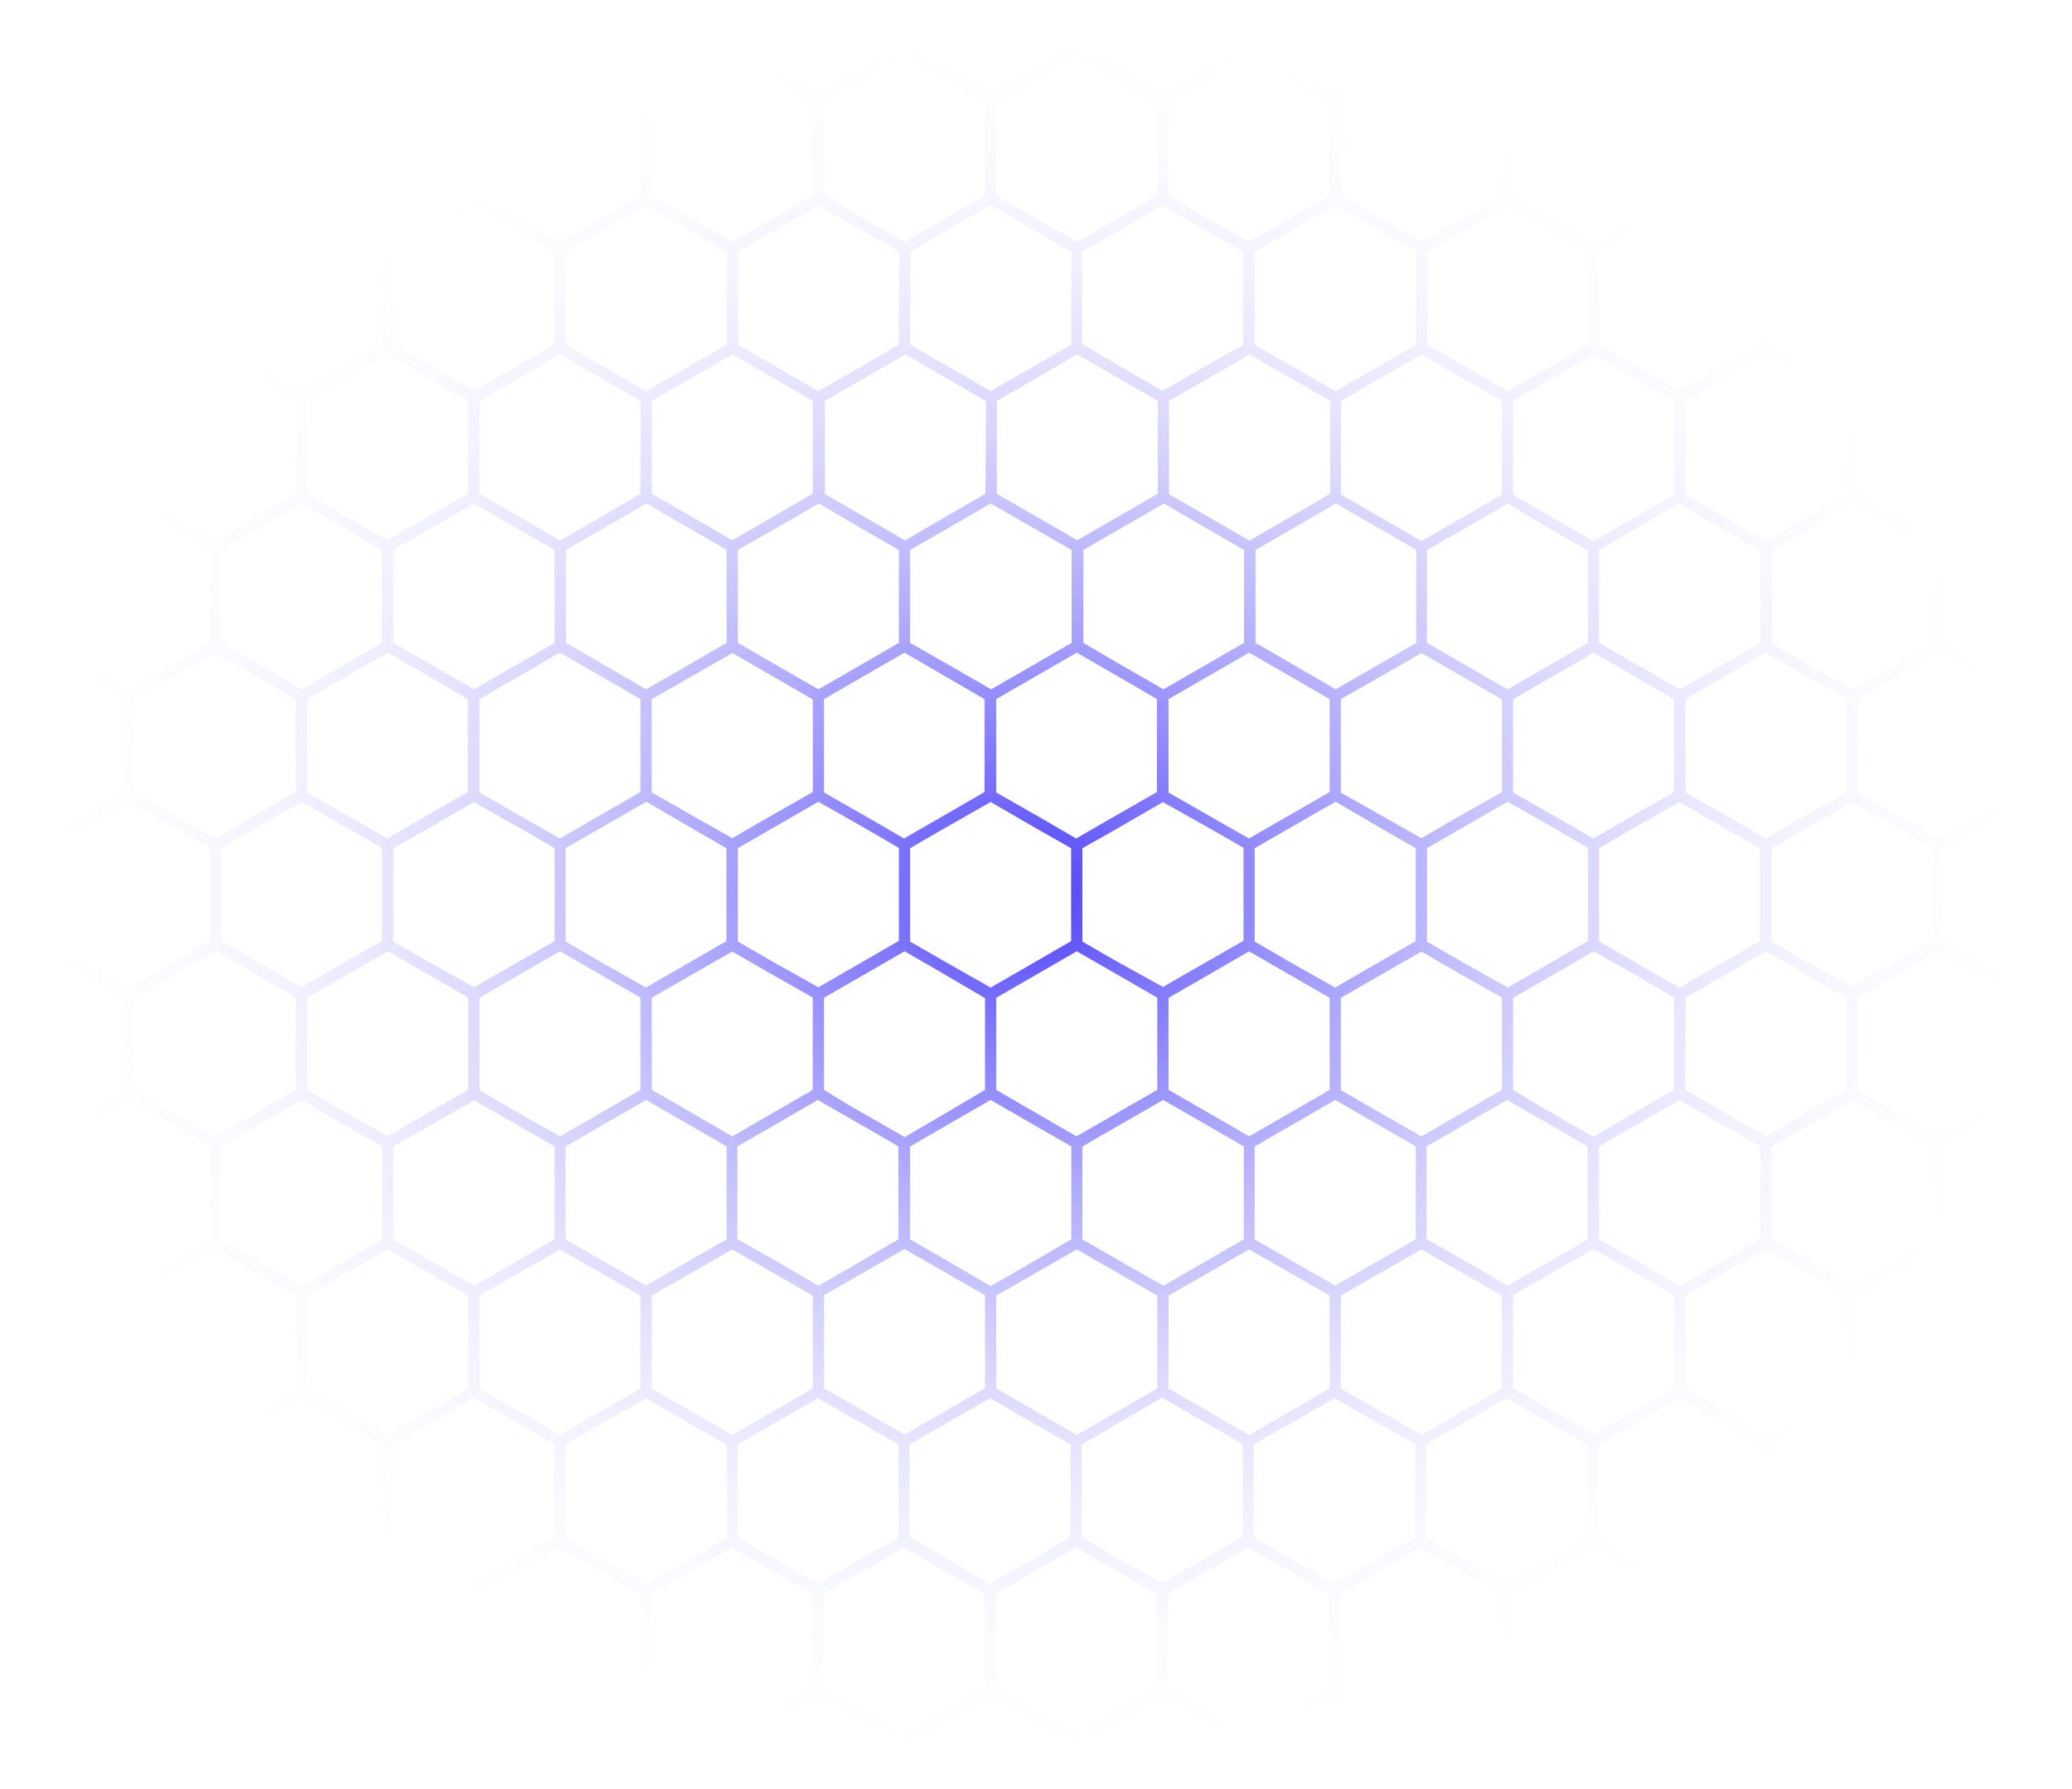 <svg width="461" height="398" viewBox="0 0 461 398" fill="none" xmlns="http://www.w3.org/2000/svg">
<path d="M442.993 381.605L450.417 377.332L457.594 381.441L460 382.817V379.92L451.671 375.133V354.506L460 349.698V346.802L450.355 352.328L444.186 348.794L432.403 341.994V321.326L444.186 314.525L450.355 310.991L455.99 314.258L459.938 316.518V313.642L451.61 308.834V288.166L459.938 283.358V280.461L457.512 281.879L450.355 285.988L442.952 281.735L432.444 275.674V255.006L441.06 250.034L450.355 244.672L459.691 250.055L459.938 250.198V247.302L458.725 246.603L451.61 242.494V221.887L459.938 217.08V214.203H459.794L450.355 219.668L440.978 214.265L432.444 209.334V188.666L440.135 184.228L450.417 178.332L460 183.858V180.961L451.671 176.174V155.506L460 150.698V147.802L458.622 148.603L450.397 153.328L442.13 148.541L432.547 142.994V122.326L443.055 116.265L450.458 111.991L457.615 116.1L460.041 117.518V114.642L451.713 109.834V89.166L458.478 85.262L460.041 84.358V81.461L456.093 83.742L450.355 87.009L444.186 83.475L432.403 76.674V56.006L440.937 51.075L450.355 45.672L459.774 51.116H459.938V48.302L451.61 43.494V22.826L459.938 18.039V15.142L456.093 17.361L450.355 20.668L444.289 17.176L432.506 10.273V0H429.997V10.273L418.851 16.703L412.085 20.607L405.073 16.498L394.174 10.273V0H391.665V10.273L380.437 16.826L373.795 20.668L367.379 16.97L355.76 10.273V0H353.251V10.273L341.735 16.909L335.34 20.607L329.171 17.073L317.49 10.273V0H315.002V10.273L302.807 17.299L297.07 20.607L290.901 17.114L279.159 10.273V0H276.67V10.273L265.525 16.703L258.738 20.607L251.747 16.498L240.827 10.273V0H238.318V10.273L227.049 16.765L220.407 20.607L214.011 16.909L202.495 10.273V0H199.987V10.273L188.491 16.97L182.075 20.668L175.906 17.135L164.164 10.273V0H161.655V10.273L149.481 17.361L143.744 20.668L137.574 17.176L125.832 10.273V0H123.385V10.273L112.198 16.765L105.412 20.668L98.42 16.559L87.501 10.273V0H84.992V10.273L73.723 16.826L67.08 20.668L60.685 16.97L49.169 10.273V0H46.66V10.273L35.144 16.909L28.79 20.668L22.621 17.135L10.837 10.273V0H8.328V10.273L0 15.142V18.039L9.583 12.512L19.886 18.491L27.494 22.867V43.494L19.598 48.055L9.583 53.828L0 48.302V51.198L8.328 56.006V76.674L0 81.461V84.358L9.583 78.832L21.099 85.468L27.494 89.166V109.834L17.212 115.772L9.603 120.168L0 114.642V117.539L8.328 122.326V142.994L0 147.802V150.698L1.378 149.979L9.603 145.254L18.508 150.329L27.453 155.506V176.174L16.595 182.338L9.542 186.447L0 180.961V183.858L0.802 184.331L8.328 188.666V209.334L0.103 214.142V217.018L2.406 215.724L9.583 211.615L17.5 216.176L27.494 221.887V242.432L20.914 246.233L9.583 252.767L0 247.302V250.198L8.328 255.006V275.674L0.103 280.461V283.358L9.686 277.832L27.597 288.104V308.773L19.68 313.334L9.686 319.107L0 313.642V316.518L8.328 321.326V341.994L0 346.802V349.698L9.583 344.172L27.494 354.444V375.113L9.583 385.385L0 379.961V382.858L8.328 387.666V397.938H10.837V387.666L20.996 381.81L28.79 377.332L36.707 381.893L46.701 387.666V397.938H49.21V387.666L59.204 381.893L67.121 377.332L75.141 381.954L85.033 387.666V397.938H87.542V387.666L96.919 382.262L105.453 377.332L113.905 382.139L123.385 387.666V397.938H125.894V387.666L136.402 381.605L143.805 377.332L151.003 381.441L161.717 387.604V397.877H164.225V387.604L174.384 381.749L182.137 377.27L190.054 381.831L200.048 387.604V397.877H202.557V387.604L212.572 381.831L220.468 377.27L228.509 381.893L238.38 387.604V397.877H240.889V387.604L250.266 382.201L258.8 377.27L267.334 382.139L276.773 387.584V397.856H279.261V387.584L289.77 381.523L297.173 377.249L304.37 381.358L315.105 387.522V397.795H317.593V387.522L327.752 381.667L335.525 377.188L343.422 381.749L353.436 387.522V397.795H355.76V387.522L365.754 381.749L373.672 377.188L381.692 381.81L391.583 387.522V397.795H394.092V387.522L403.448 382.119L412.003 377.188L420.476 382.078L429.915 387.522V397.795H432.423V387.522L442.993 381.605ZM449.163 288.166V308.834L441.41 313.313L431.251 319.168L421.36 313.457L413.34 308.834V288.166L431.251 277.893L449.163 288.166ZM77.733 184.475L84.992 188.584V209.252L76.972 213.875L67.08 219.586L57.066 213.813L49.169 209.252V188.666L56.243 184.557L67.08 178.393L77.733 184.475ZM68.335 176.257V155.506L77.301 150.329L86.246 145.172L95.85 150.698L104.075 155.506V176.174L93.793 182.071L86.102 186.509L79.049 182.4L68.335 176.257ZM68.335 221.908L78.35 216.135L86.246 211.574L94.801 216.504L104.158 221.887V242.432L97.988 245.966L86.184 252.767L74.854 246.233L68.335 242.432V221.908ZM94.883 213.69L87.501 209.437V188.666L94.163 184.906L105.412 178.414L116.948 184.906L123.385 188.666V209.334L116.229 213.443L105.474 219.607L94.883 213.69ZM106.666 176.277V155.506L115.632 150.329L124.578 145.172L133.544 150.329L142.489 155.506V176.174L131.384 182.564L124.578 186.509L117.319 182.4L106.666 176.277ZM106.666 221.928L116.558 216.237L124.578 211.594L132.33 216.073L142.489 221.887V242.432L136.32 246.007L124.598 252.767L113.555 246.541L106.666 242.432V221.928ZM134.366 214.368L125.832 209.437V188.666L133.523 184.228L143.805 178.332L154.087 184.331L161.614 188.666V209.334L153.141 214.224L143.702 219.668L134.366 214.368ZM144.998 176.277V155.506L154.704 149.979L162.93 145.254L171.896 150.411L180.841 155.588V176.174L169.983 182.338L162.93 186.447L156.576 182.852L144.998 176.277ZM144.998 221.928L155.732 215.765L162.909 211.656L170.827 216.217L180.821 221.887V242.432L174.24 246.233L162.909 252.767L152.175 246.541L145.039 242.432L144.998 221.928ZM171.896 213.895L164.164 209.437V188.666L170.991 184.721L182.075 178.332L192.912 184.495L199.987 188.604V209.273L192.11 213.834L182.075 219.607L171.896 213.895ZM183.33 176.277V155.506L191.555 150.76L201.241 145.172L209.467 149.959L219.05 155.506V176.174L207.801 182.667L201.138 186.509L193.632 182.153L183.33 176.277ZM183.33 221.928L192.769 216.504L201.241 211.594L208.665 215.868L219.152 222.031V242.432L211.811 246.767L201.282 252.931L188.944 245.863L183.33 242.432V221.928ZM210.392 213.998L202.495 209.437V188.666L209.569 184.557L220.407 178.393L231.059 184.557L238.318 188.666V209.334L230.319 213.957L220.407 219.668L210.392 213.998ZM221.661 176.277V155.506L230.627 150.329L239.573 145.172L249.176 150.698L257.402 155.506V176.174L247.12 182.071L239.429 186.509L232.375 182.4L221.661 176.277ZM221.661 221.928L231.676 216.155L239.573 211.594L248.127 216.525L257.484 221.928V242.432L251.315 245.966L239.511 252.767L228.201 246.233L221.661 242.432V221.928ZM248.23 213.71L240.827 209.457V188.666L247.51 184.906L258.738 178.414L270.295 184.906L276.67 188.584V209.252L269.493 213.361L258.738 219.525L248.23 213.71ZM259.993 176.298V155.506L268.959 150.329L277.904 145.172L286.87 150.329L295.836 155.506V176.174L284.732 182.564L277.904 186.509L270.666 182.4L259.993 176.298ZM259.993 221.949L269.884 216.258L277.904 211.615L285.677 216.094L295.836 221.949V242.432L289.667 246.007L277.925 252.767L266.902 246.398L259.993 242.432V221.949ZM287.693 214.388L279.159 209.457V188.666L286.87 184.228L297.152 178.332L307.434 184.331L314.981 188.666V209.334L306.488 214.224L297.049 219.668L287.693 214.388ZM298.324 176.298V155.506L308.031 149.979L316.256 145.254L325.202 150.411L334.168 155.588V176.174L323.31 182.338L316.256 186.447L309.902 182.852L298.324 176.298ZM298.324 221.949L309.059 215.785L316.256 211.676L324.153 216.237L334.168 221.887V242.432L327.567 246.233L316.256 252.767L305.46 246.603L298.324 242.494V221.949ZM325.243 213.916L317.49 209.457V188.666L324.338 184.721L335.422 178.332L346.26 184.495L353.334 188.604V209.273L345.478 213.895L335.463 219.668L325.243 213.916ZM336.656 176.298V155.506L344.882 150.76L354.588 145.172L362.814 149.959L372.417 155.506V176.174L361.148 182.667L354.506 186.509L346.979 182.153L336.656 176.298ZM336.656 221.949L346.095 216.525L354.588 211.615L361.929 215.724L372.438 221.887V242.432L365.035 246.706L354.526 252.869L342.188 245.802L336.656 242.432V221.949ZM363.719 214.018L355.76 209.334V188.666L362.834 184.557L373.672 178.393L384.303 184.557L391.583 188.666V209.334L383.563 213.957L373.672 219.668L363.719 214.018ZM375.008 176.298V155.506L383.954 150.329L392.92 145.172L402.503 150.698L410.831 155.506V176.174L400.549 182.071L392.879 186.509L385.804 182.4L375.008 176.298ZM375.008 221.949L385.002 216.176L392.92 211.615L401.454 216.546L410.831 221.949V242.432L404.662 245.966L392.879 252.767L381.548 246.233L374.967 242.432L375.008 221.949ZM401.557 213.731L394.174 209.478V188.666L400.837 184.906L412.085 178.414L423.622 184.906L429.997 188.584V209.252L422.841 213.361L412.085 219.525L401.557 213.731ZM402.482 147.986L394.256 143.179V122.326L403.634 116.922L412.168 111.991L420.64 116.881L430.079 122.326V142.994L421.853 147.74L412.168 153.328L402.482 147.986ZM410.831 110.019L401.351 115.484L392.92 120.353L385.29 115.957L375.008 110.019V89.166L381.404 85.468L392.92 78.832L404.765 85.673L410.831 89.166V110.019ZM381.753 116.82L391.665 122.511V142.994L382.699 148.171L373.754 153.328L364.788 148.171L355.76 142.994V122.326L365.775 116.552L373.672 111.991L381.753 116.82ZM372.499 110.019L361.58 116.306L354.588 120.415L346.239 115.607L336.656 110.081V89.166L342.393 85.858L354.588 78.832L365.487 85.139L372.499 89.248V110.019ZM343.298 116.737L353.334 122.511V142.994L344.368 148.171L335.422 153.328L326.456 148.171L317.49 142.994V122.326L327.772 116.47L335.525 111.991L343.298 116.737ZM334.168 110.019L323.886 115.957L316.277 120.353L309.635 116.511L298.345 110.019V89.166L305.131 85.262L316.277 78.832L327.772 85.468L334.188 89.166L334.168 110.019ZM304.35 116.121L315.105 122.285V142.994L305.398 148.603L297.173 153.328L288.947 148.541L279.344 142.994V122.326L289.873 116.265L297.255 111.991L304.35 116.121ZM295.939 109.834L285.369 115.998L278.007 120.251L270.213 115.751L260.096 109.916V89.166L266.738 85.344L278.007 78.832L289.831 85.653L296.001 89.166L295.939 109.834ZM267.334 116.881L276.773 122.326V142.994L268.548 147.74L258.841 153.328L249.258 147.802L241.033 142.994V122.326L250.41 116.922L258.944 111.991L267.334 116.881ZM257.587 109.834L248.127 115.299L239.675 120.168L232.067 115.772L221.785 109.834V89.166L228.201 85.468L239.696 78.832L251.541 85.673L257.607 89.166L257.587 109.834ZM228.53 116.635L238.421 122.326V142.994L229.476 148.171L220.51 153.328L211.564 148.171L202.495 142.994V122.326L212.51 116.552L220.407 111.991L228.53 116.635ZM219.255 109.834L208.356 116.121L201.344 120.23L193.118 115.422L183.535 109.896V89.166L189.273 85.858L201.447 78.832L212.366 85.139L219.358 89.248L219.255 109.834ZM189.972 116.552L199.987 122.326V142.994L191.041 148.171L182.075 153.328L173.13 148.171L164.164 142.994V122.326L174.446 116.47L182.178 111.991L189.972 116.552ZM180.821 109.834L170.539 115.772L162.909 120.168L156.288 116.326L145.019 109.834V89.166L151.805 85.262L162.93 78.832L174.446 85.468L180.841 89.166L180.821 109.834ZM150.9 116.121L161.655 122.285V142.994L151.969 148.603L143.744 153.328L135.518 148.541L125.914 142.994V122.326L136.443 116.265L143.826 111.991L150.9 116.121ZM142.489 109.834L131.94 115.998L124.578 120.251L116.784 115.669L106.666 109.834V89.166L113.309 85.344L124.578 78.832L136.382 85.653L142.551 89.166L142.489 109.834ZM113.884 116.881L123.385 122.326V142.994L115.159 147.74L105.453 153.328L95.829 147.802L87.501 142.994V122.326L96.878 116.922L105.412 111.991L113.884 116.881ZM104.158 109.834L94.595 115.299L86.164 120.168L78.555 115.772L68.273 109.834V89.166L74.668 85.468L86.184 78.832L98.091 85.673L104.158 89.166V109.834ZM75.1 116.635L84.992 122.326V142.994L76.087 148.171L67.121 153.328L58.176 148.171L49.169 142.994V122.326L59.184 116.552L67.08 111.991L75.1 116.635ZM65.805 109.834L54.906 116.121L47.894 120.23L39.566 115.422L29.983 109.896V89.166L35.72 85.858L47.894 78.832L58.813 85.139L65.805 89.248V109.834ZM56.243 149.979L65.805 155.506V176.174L54.536 182.667L47.914 186.509L40.409 182.153L30.003 176.174V155.506L38.229 150.76L47.935 145.172L56.243 149.979ZM55.318 215.724L65.805 221.887V242.432L58.423 246.706L47.894 252.869L35.556 245.802L30.003 242.432V221.887L39.442 216.463L47.914 211.553L55.318 215.724ZM65.805 288.166V308.834L57.271 313.765L47.894 319.168L37.16 313.005L29.983 308.896V288.166L47.894 277.893L65.805 288.166ZM59.184 281.468L49.169 275.695V255.006L57.271 250.322L67.08 244.672L76.807 250.281L85.033 255.006V275.674L75.1 281.468L67.08 286.091L59.184 281.468ZM68.335 288.186L86.246 277.914L104.158 288.186V308.855L96.754 313.128L86.246 319.189L76.252 313.416L68.335 308.855V288.186ZM96.878 281.098L87.501 275.695V255.006L95.192 250.65L105.474 244.754L115.797 250.65L123.385 255.006V275.674L113.946 281.119L105.474 285.988L96.878 281.098ZM106.666 288.186L124.578 277.914L142.489 288.186V308.855L134.736 313.334L124.578 319.189L114.686 313.477L106.666 308.855V288.186ZM136.361 281.756L125.832 275.695V255.006L134.449 250.034L143.744 244.672L153.08 250.055L161.655 255.006V275.674L150.9 281.838L143.744 285.947L136.361 281.756ZM144.998 288.186L162.909 277.914L180.821 288.186V308.855L172.924 313.416L162.909 319.189L153.491 313.745L144.998 308.855V288.186ZM174.343 281.468L164.061 275.613V255.006L172.081 250.383L181.972 244.672L191.781 250.322L199.884 255.006V275.674L189.972 281.468L182.075 286.009L174.343 281.468ZM183.33 288.104L201.241 277.832L219.152 288.104V308.773L210.618 313.703L201.241 319.107L190.527 312.943L183.33 308.834V288.104ZM212.51 281.468L202.495 275.695V255.006L210.598 250.322L220.407 244.672L230.134 250.281L238.359 255.006V275.674L228.427 281.468L220.407 286.091L212.51 281.468ZM221.661 288.186L239.573 277.914L257.484 288.186V308.855L250.081 313.128L239.573 319.189L229.578 313.416L221.661 308.855V288.186ZM250.204 281.098L240.827 275.695V255.006L248.518 250.568L258.8 244.672L269.185 250.65L276.732 255.006V275.674L267.334 281.119L258.841 285.988L250.204 281.098ZM259.993 288.186L277.904 277.914L295.836 288.186V308.855L288.063 313.334L277.904 319.189L268.033 313.477L259.993 308.855V288.186ZM289.687 281.756L279.159 275.695V255.006L287.775 250.034L297.07 244.672L306.427 250.055L315.002 255.006V275.674L304.247 281.838L297.07 285.947L289.687 281.756ZM298.324 288.186L316.256 277.914L334.168 288.186V308.855L326.251 313.416L316.256 319.189L306.817 313.745L298.324 308.855V288.186ZM327.67 281.468L317.387 275.613V255.006L325.407 250.383L335.319 244.672L345.129 250.322L353.231 255.006V275.674L343.298 281.468L335.422 286.009L327.67 281.468ZM336.656 288.104L354.588 277.832L372.499 288.104V308.773L363.945 313.703L354.588 319.107L343.854 312.943L336.656 308.834V288.104ZM365.857 281.386L355.76 275.674V255.006L363.862 250.322L373.672 244.672L383.398 250.281L391.624 255.006V275.674L381.753 281.468L373.754 286.091L365.857 281.386ZM375.008 288.104L392.92 277.832L410.831 288.104V308.773L403.407 313.046L392.92 319.107L382.905 313.334L375.008 308.773V288.104ZM403.551 281.016L394.174 275.613V255.006L401.845 250.568L412.127 244.672L422.409 250.65L429.956 255.006V275.674L420.517 281.119L412.044 285.988L403.551 281.016ZM439.004 215.909L449.163 221.764V242.432L442.993 246.007L431.272 252.767L420.229 246.398L413.34 242.432V221.887L423.211 216.196L431.251 211.553L439.004 215.909ZM440.197 150.267L449.163 155.444V176.174L438.017 182.564L431.21 186.509L423.951 182.4L413.299 176.236V155.506L422.244 150.329L431.21 145.172L440.197 150.267ZM443.055 85.591L449.224 89.104V109.834L438.654 115.998L431.313 120.251L423.499 115.751L413.34 109.834V89.166L419.982 85.344L431.251 78.832L443.055 85.591ZM413.34 22.826L421.134 18.326L431.251 12.512L441.801 18.675L449.163 22.908V43.494L441.431 47.973L431.251 53.828L421.339 48.117L413.34 43.494V22.826ZM422.82 51.856L429.997 55.965V76.674L419.201 82.838L412.085 86.947L404.682 82.674L394.174 76.51V56.006L401.577 51.733L412.085 45.672L422.82 51.856ZM375.008 22.826L382.617 18.491L392.899 12.553L403.798 18.84L410.81 22.949V43.494L403.407 47.767L392.899 53.828L382.864 48.055L374.988 43.494L375.008 22.826ZM383.645 51.363L391.665 56.006V76.674L380.622 83.023L373.754 87.009L367.153 83.208L355.76 76.674V56.006L363.739 51.363L373.754 45.59L383.645 51.363ZM336.656 22.826L343.298 19.004L354.588 12.512L363.986 17.977L372.438 22.826V43.494L363.986 48.425L354.609 53.828L343.854 47.665L336.677 43.556L336.656 22.826ZM345.478 51.363L353.395 55.924V76.674L342.064 83.208L335.484 87.009L329.315 83.434L317.573 76.674V56.006L325.325 51.527L335.607 45.672L345.478 51.363ZM298.386 22.743L306.735 17.936L316.318 12.43L326.6 18.367L334.229 22.743V43.494L326.333 48.055L316.318 53.828L306.879 48.384L298.386 43.494V22.743ZM306.612 51.034L315.105 55.924V76.674L302.766 83.742L297.111 87.009L290.942 83.475L279.138 76.674V56.006L287.693 51.075L297.049 45.672L306.612 51.034ZM259.993 22.826L267.807 18.326L277.904 12.512L288.474 18.675L295.836 22.908V43.494L288.083 47.973L277.801 53.828L267.91 48.117L259.89 43.494L259.993 22.826ZM269.391 51.856L276.588 55.965V76.674L265.792 82.838L258.656 86.947L251.274 82.674L240.745 76.51V56.006L248.148 51.733L258.656 45.672L269.391 51.856ZM221.661 22.826L229.291 18.491L239.573 12.553L250.492 18.84L257.484 22.949V43.494L250.101 47.767L239.573 53.828L229.558 48.055L221.661 43.494V22.826ZM230.319 51.363L238.339 56.006V76.674L227.316 83.023L220.427 87.009L213.867 83.208L202.537 76.674V56.006L210.413 51.363L220.407 45.59L230.319 51.363ZM183.33 22.826L189.972 19.004L201.241 12.512L210.721 17.977L219.152 22.826V43.494L210.618 48.425L201.241 53.828L190.486 47.665L183.33 43.556V22.826ZM192.09 51.363L199.987 55.924V76.674L188.676 83.208L182.075 87.009L175.906 83.434L164.184 76.674V56.006L171.937 51.527L182.096 45.672L192.09 51.363ZM144.998 22.826L153.347 18.018L162.909 12.512L173.191 18.45L180.8 22.826V43.494L172.904 48.055L162.909 53.828L153.47 48.384L144.998 43.494V22.826ZM153.224 51.116L161.696 56.006V76.674L149.358 83.742L143.744 87.009L137.574 83.475L125.77 76.674V56.006L134.305 51.075L143.682 45.672L153.224 51.116ZM106.666 22.826L114.481 18.326L124.578 12.512L135.148 18.675L142.489 22.908V43.494L134.757 47.973L124.475 53.828L114.584 48.117L106.564 43.494L106.666 22.826ZM116.146 51.856L123.323 55.965V76.674L112.548 82.838L105.412 86.947L98.029 82.674L87.501 76.51V56.006L94.904 51.733L105.412 45.672L116.146 51.856ZM68.335 22.826L75.944 18.491L86.226 12.553L97.125 18.84L104.137 22.949V43.494L96.754 47.767L86.246 53.828L76.231 48.055L68.335 43.494V22.826ZM76.972 51.363L84.992 56.006V76.674L74.031 83.023L67.142 87.009L60.562 83.208L49.231 76.674V56.006L57.066 51.363L67.08 45.59L76.972 51.363ZM30.003 22.826L36.645 19.004L47.914 12.512L57.395 17.977L65.805 22.826V43.494L57.271 48.425L47.914 53.828L37.16 47.665L30.003 43.556V22.826ZM22.621 83.434L10.899 76.674V56.006L18.508 51.527L28.79 45.672L38.764 51.363L46.66 55.924V76.674L35.329 83.208L28.79 87.009L22.621 83.434ZM19.783 148.171L10.837 142.994V122.326L21.119 116.47L28.79 111.991L36.687 116.552L46.701 122.326V142.994L37.756 148.171L28.79 153.328L19.783 148.171ZM18.508 213.792L10.776 209.334V188.666L17.603 184.721L28.79 178.332L39.627 184.495L46.701 188.604V209.273L38.805 213.834L28.79 219.668L18.508 213.792ZM20.955 281.591L10.673 275.736V255.006L18.672 250.383L28.79 244.672L38.599 250.322L46.701 255.006V275.674L36.645 281.468L28.79 285.988L20.955 281.591ZM22.621 348.753L10.899 341.994V321.326L22.621 314.566L28.79 310.991L35.37 314.792L46.701 321.326V341.994L28.79 352.267L22.621 348.753ZM65.805 375.174L47.894 385.447L29.983 375.174V354.506L47.894 344.233L65.805 354.506V375.174ZM60.479 348.466L49.148 341.932V321.326L60.479 314.792L67.06 310.991L74.031 314.977L85.053 321.326V341.994L67.142 352.267L60.479 348.466ZM104.137 375.174L86.226 385.447L68.314 375.174V354.506L86.226 344.233L104.137 354.506V375.174ZM97.968 348.075L87.439 341.912V321.326L97.968 315.162L105.35 310.889L112.486 314.998L123.262 321.161V341.83L105.35 352.102L97.968 348.075ZM142.427 375.174L124.516 385.447L106.605 375.174V354.506L124.516 344.233L142.427 354.506V375.174ZM137.574 348.794L125.77 341.994V321.326L137.574 314.525L143.744 310.991L149.399 314.34L161.737 321.408V342.076L143.826 352.349L137.574 348.794ZM180.759 375.174L162.848 385.447L144.936 375.174V354.506L162.848 344.233L180.759 354.506V375.174ZM175.824 348.753L164.102 341.994V321.326L175.824 314.566L181.993 310.991L188.594 314.792L199.904 321.326V341.994L181.993 352.267L175.824 348.753ZM219.008 375.174L201.097 385.447L183.186 375.174V354.506L201.097 344.233L219.008 354.506V375.174ZM213.682 348.466L202.351 341.932V321.326L213.682 314.792L220.263 310.991L227.152 314.977L238.174 321.326V341.994L220.263 352.267L213.682 348.466ZM257.34 375.174L239.429 385.447L221.517 375.174V354.506L239.429 344.233L257.34 354.506V375.174ZM251.171 348.075L240.642 341.912V321.326L251.171 315.162L258.553 310.889L265.689 314.998L276.485 321.161V341.83L258.553 352.102L251.171 348.075ZM295.651 375.174L277.719 385.447L259.808 375.174V354.506L277.719 344.233L295.651 354.506V375.174ZM290.777 348.794L278.974 341.994V321.326L290.777 314.525L296.947 310.991L302.602 314.258L314.94 321.326V341.994L297.008 352.267L290.777 348.794ZM333.962 375.174L316.051 385.447L298.119 375.174V354.506L316.051 344.233L333.962 354.506V375.174ZM329.027 348.753L317.285 341.994V321.326L329.027 314.566L335.196 310.991L341.777 314.792L353.107 321.326V341.994L335.196 352.267L329.027 348.753ZM372.212 375.174L354.3 385.447L336.368 375.174V354.506L354.3 344.233L372.212 354.506V375.174ZM366.865 348.466L355.555 341.932V321.326L366.865 314.792L373.466 310.991L380.334 314.977L391.377 321.326V341.994L373.466 352.267L366.865 348.466ZM410.543 375.174L392.632 385.447L374.72 375.174V354.506L392.632 344.233L410.543 354.506V375.174ZM404.374 348.075L393.866 341.912V321.326L404.374 315.162L411.777 310.889L418.892 314.998L429.688 321.161V341.83L411.777 352.102L404.374 348.075ZM413.34 375.174V354.506L431.251 344.233L449.163 354.506V375.174L431.251 385.447L413.34 375.174Z" fill="url(#paint0_radial_902_119)"/>
<defs>
<radialGradient id="paint0_radial_902_119" cx="0" cy="0" r="1" gradientUnits="userSpaceOnUse" gradientTransform="translate(230.021 198.969) rotate(90) scale(198.969 230.021)">
<stop stop-color="#4E41F9"/>
<stop offset="1" stop-color="white" stop-opacity="0"/>
</radialGradient>
</defs>
</svg>
